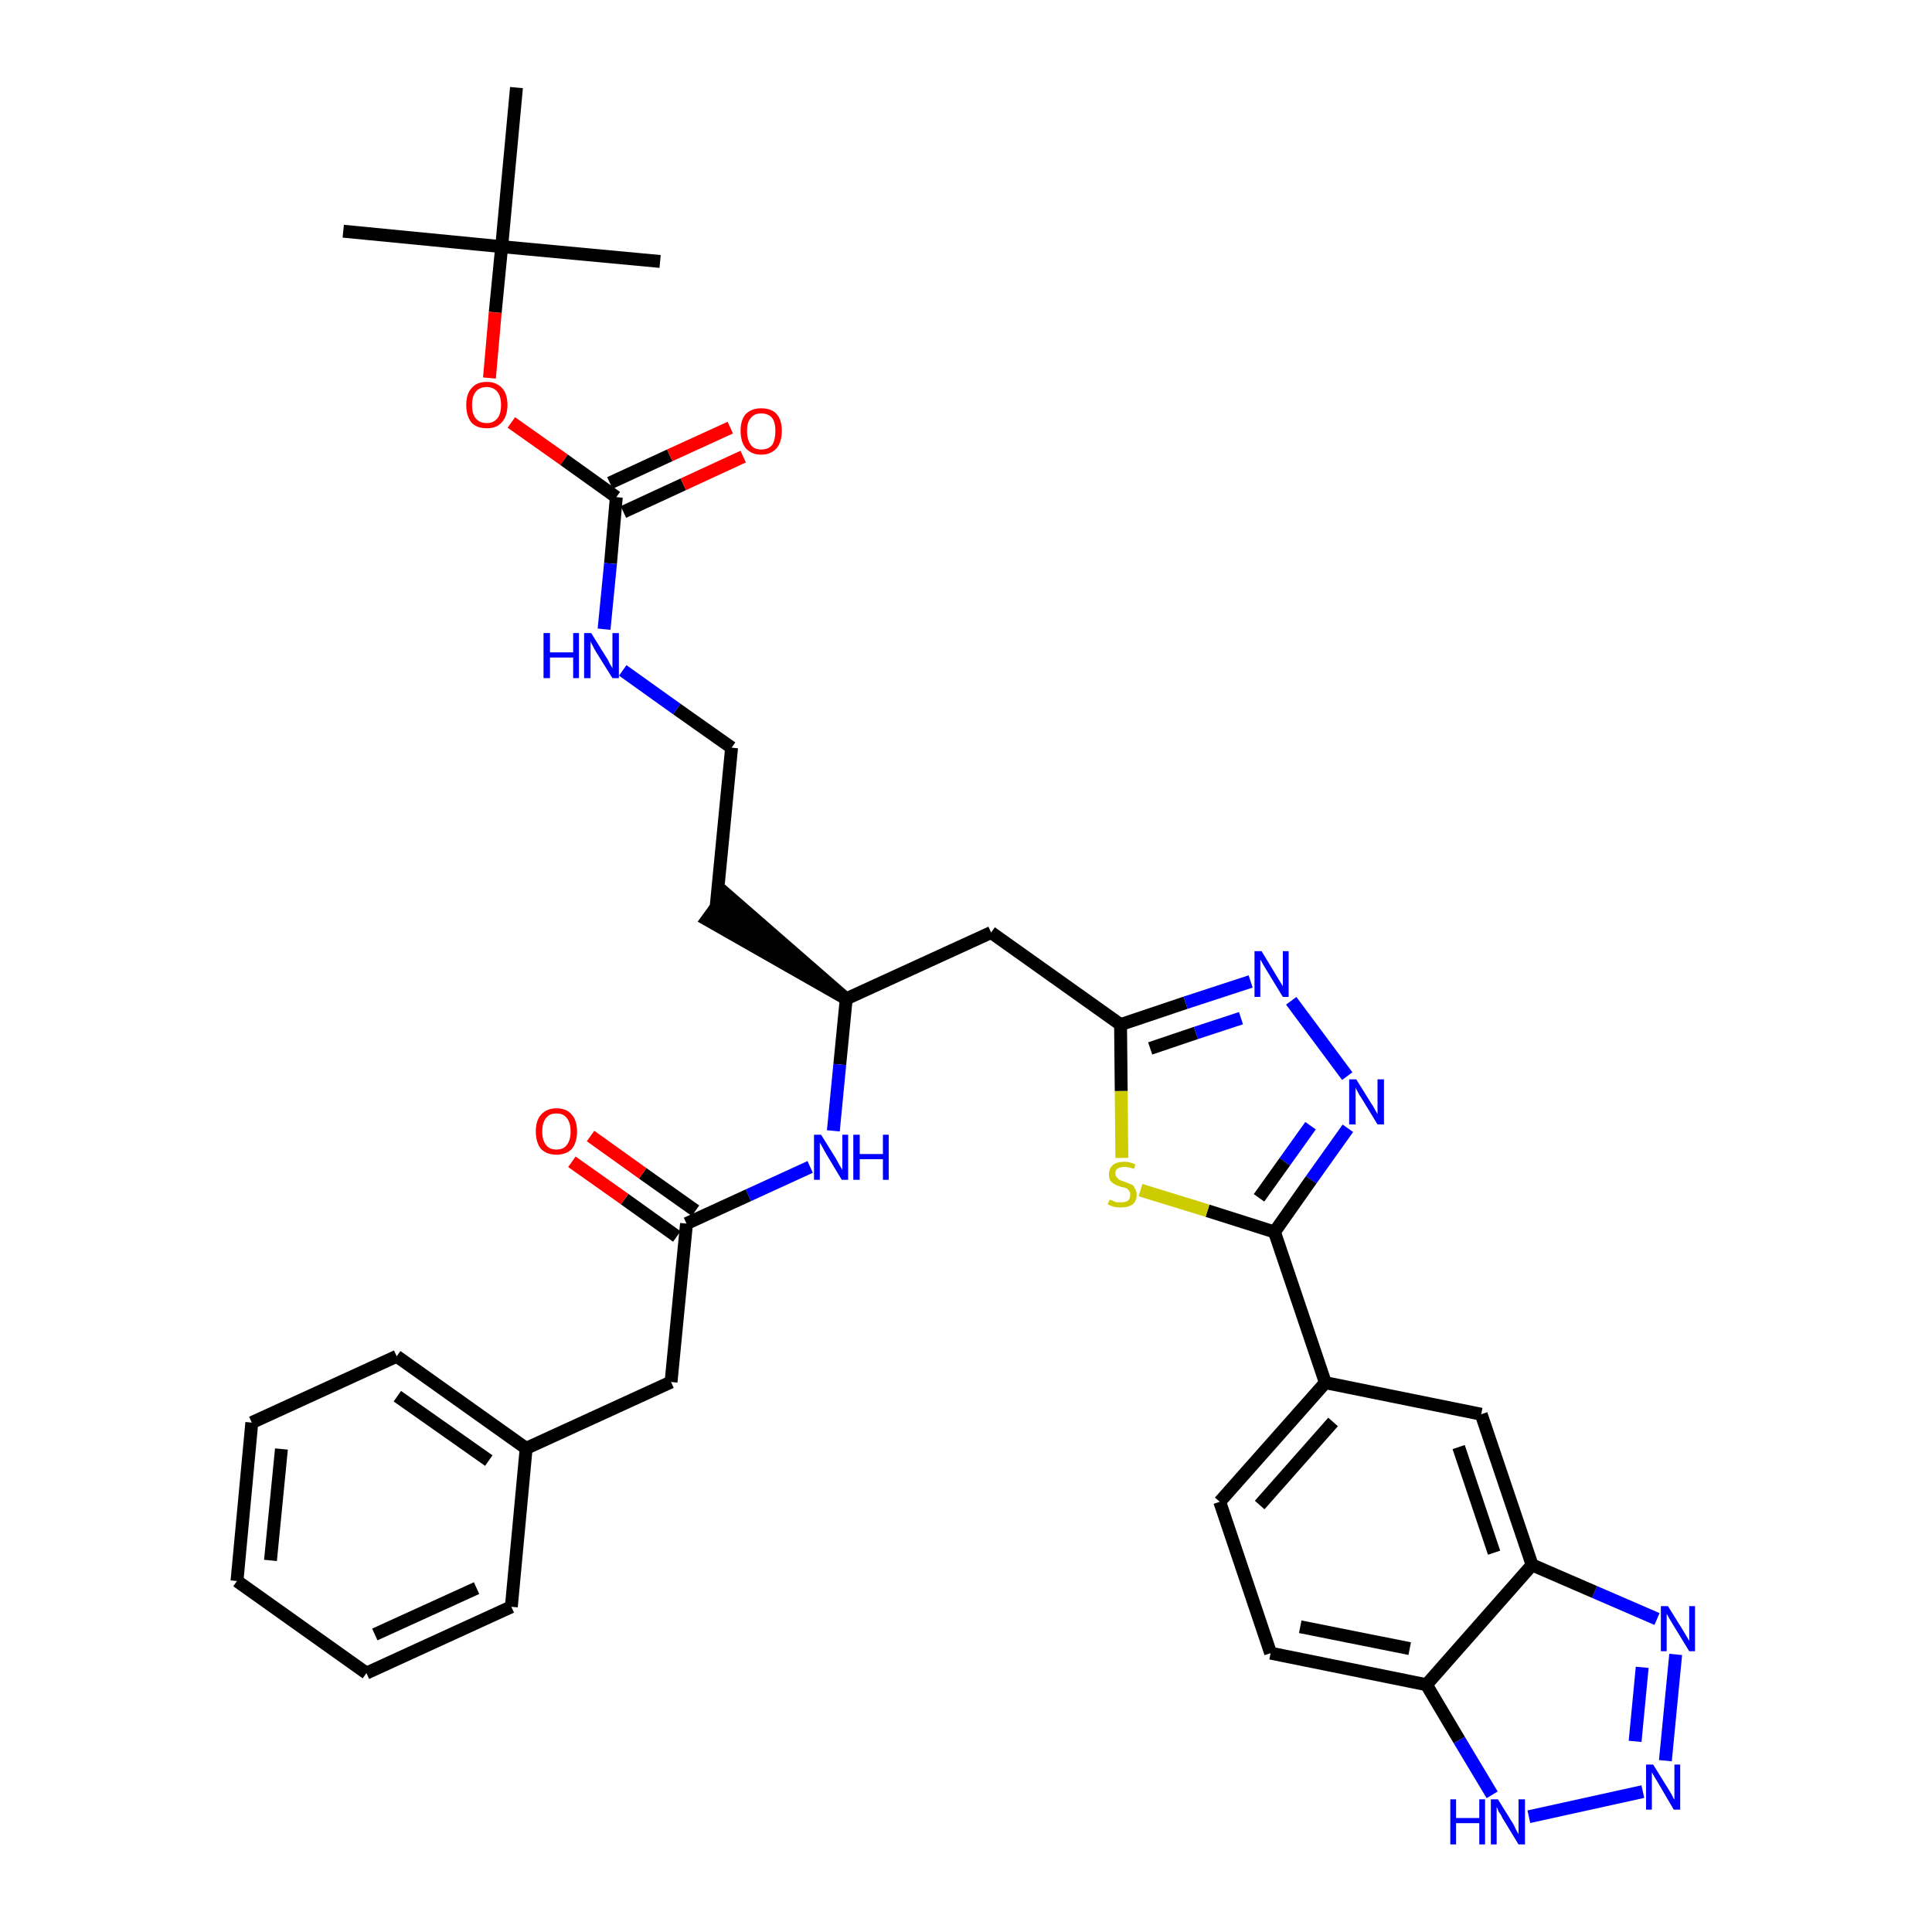 <?xml version='1.0' encoding='iso-8859-1'?>
<svg version='1.1' baseProfile='full'
              xmlns='http://www.w3.org/2000/svg'
                      xmlns:rdkit='http://www.rdkit.org/xml'
                      xmlns:xlink='http://www.w3.org/1999/xlink'
                  xml:space='preserve'
width='300px' height='300px' viewBox='0 0 300 300'>
<!-- END OF HEADER -->
<path class='bond-0 atom-0 atom-1' d='M 53.3,35.9 L 77.9,38.3' style='fill:none;fill-rule:evenodd;stroke:#000000;stroke-width:2.0px;stroke-linecap:butt;stroke-linejoin:miter;stroke-opacity:1' />
<path class='bond-1 atom-1 atom-2' d='M 77.9,38.3 L 102.5,40.6' style='fill:none;fill-rule:evenodd;stroke:#000000;stroke-width:2.0px;stroke-linecap:butt;stroke-linejoin:miter;stroke-opacity:1' />
<path class='bond-2 atom-1 atom-3' d='M 77.9,38.3 L 80.2,13.6' style='fill:none;fill-rule:evenodd;stroke:#000000;stroke-width:2.0px;stroke-linecap:butt;stroke-linejoin:miter;stroke-opacity:1' />
<path class='bond-3 atom-1 atom-4' d='M 77.9,38.3 L 76.9,48.5' style='fill:none;fill-rule:evenodd;stroke:#000000;stroke-width:2.0px;stroke-linecap:butt;stroke-linejoin:miter;stroke-opacity:1' />
<path class='bond-3 atom-1 atom-4' d='M 76.9,48.5 L 76.0,58.7' style='fill:none;fill-rule:evenodd;stroke:#FF0000;stroke-width:2.0px;stroke-linecap:butt;stroke-linejoin:miter;stroke-opacity:1' />
<path class='bond-4 atom-4 atom-5' d='M 79.4,65.6 L 87.6,71.4' style='fill:none;fill-rule:evenodd;stroke:#FF0000;stroke-width:2.0px;stroke-linecap:butt;stroke-linejoin:miter;stroke-opacity:1' />
<path class='bond-4 atom-4 atom-5' d='M 87.6,71.4 L 95.7,77.2' style='fill:none;fill-rule:evenodd;stroke:#000000;stroke-width:2.0px;stroke-linecap:butt;stroke-linejoin:miter;stroke-opacity:1' />
<path class='bond-5 atom-5 atom-6' d='M 96.8,79.5 L 106.1,75.2' style='fill:none;fill-rule:evenodd;stroke:#000000;stroke-width:2.0px;stroke-linecap:butt;stroke-linejoin:miter;stroke-opacity:1' />
<path class='bond-5 atom-5 atom-6' d='M 106.1,75.2 L 115.4,70.9' style='fill:none;fill-rule:evenodd;stroke:#FF0000;stroke-width:2.0px;stroke-linecap:butt;stroke-linejoin:miter;stroke-opacity:1' />
<path class='bond-5 atom-5 atom-6' d='M 94.7,75.0 L 104.0,70.7' style='fill:none;fill-rule:evenodd;stroke:#000000;stroke-width:2.0px;stroke-linecap:butt;stroke-linejoin:miter;stroke-opacity:1' />
<path class='bond-5 atom-5 atom-6' d='M 104.0,70.7 L 113.4,66.4' style='fill:none;fill-rule:evenodd;stroke:#FF0000;stroke-width:2.0px;stroke-linecap:butt;stroke-linejoin:miter;stroke-opacity:1' />
<path class='bond-6 atom-5 atom-7' d='M 95.7,77.2 L 94.8,87.5' style='fill:none;fill-rule:evenodd;stroke:#000000;stroke-width:2.0px;stroke-linecap:butt;stroke-linejoin:miter;stroke-opacity:1' />
<path class='bond-6 atom-5 atom-7' d='M 94.8,87.5 L 93.8,97.7' style='fill:none;fill-rule:evenodd;stroke:#0000FF;stroke-width:2.0px;stroke-linecap:butt;stroke-linejoin:miter;stroke-opacity:1' />
<path class='bond-7 atom-7 atom-8' d='M 96.7,104.1 L 105.1,110.1' style='fill:none;fill-rule:evenodd;stroke:#0000FF;stroke-width:2.0px;stroke-linecap:butt;stroke-linejoin:miter;stroke-opacity:1' />
<path class='bond-7 atom-7 atom-8' d='M 105.1,110.1 L 113.6,116.1' style='fill:none;fill-rule:evenodd;stroke:#000000;stroke-width:2.0px;stroke-linecap:butt;stroke-linejoin:miter;stroke-opacity:1' />
<path class='bond-8 atom-8 atom-9' d='M 113.6,116.1 L 111.2,140.8' style='fill:none;fill-rule:evenodd;stroke:#000000;stroke-width:2.0px;stroke-linecap:butt;stroke-linejoin:miter;stroke-opacity:1' />
<path class='bond-9 atom-10 atom-9' d='M 131.4,155.1 L 112.7,138.8 L 109.8,142.8 Z' style='fill:#000000;fill-rule:evenodd;fill-opacity:1;stroke:#000000;stroke-width:2.0px;stroke-linecap:butt;stroke-linejoin:miter;stroke-opacity:1;' />
<path class='bond-10 atom-10 atom-11' d='M 131.4,155.1 L 153.9,144.8' style='fill:none;fill-rule:evenodd;stroke:#000000;stroke-width:2.0px;stroke-linecap:butt;stroke-linejoin:miter;stroke-opacity:1' />
<path class='bond-25 atom-10 atom-26' d='M 131.4,155.1 L 130.4,165.3' style='fill:none;fill-rule:evenodd;stroke:#000000;stroke-width:2.0px;stroke-linecap:butt;stroke-linejoin:miter;stroke-opacity:1' />
<path class='bond-25 atom-10 atom-26' d='M 130.4,165.3 L 129.4,175.6' style='fill:none;fill-rule:evenodd;stroke:#0000FF;stroke-width:2.0px;stroke-linecap:butt;stroke-linejoin:miter;stroke-opacity:1' />
<path class='bond-11 atom-11 atom-12' d='M 153.9,144.8 L 174.0,159.1' style='fill:none;fill-rule:evenodd;stroke:#000000;stroke-width:2.0px;stroke-linecap:butt;stroke-linejoin:miter;stroke-opacity:1' />
<path class='bond-12 atom-12 atom-13' d='M 174.0,159.1 L 184.1,155.7' style='fill:none;fill-rule:evenodd;stroke:#000000;stroke-width:2.0px;stroke-linecap:butt;stroke-linejoin:miter;stroke-opacity:1' />
<path class='bond-12 atom-12 atom-13' d='M 184.1,155.7 L 194.2,152.4' style='fill:none;fill-rule:evenodd;stroke:#0000FF;stroke-width:2.0px;stroke-linecap:butt;stroke-linejoin:miter;stroke-opacity:1' />
<path class='bond-12 atom-12 atom-13' d='M 178.6,162.8 L 185.7,160.4' style='fill:none;fill-rule:evenodd;stroke:#000000;stroke-width:2.0px;stroke-linecap:butt;stroke-linejoin:miter;stroke-opacity:1' />
<path class='bond-12 atom-12 atom-13' d='M 185.7,160.4 L 192.7,158.1' style='fill:none;fill-rule:evenodd;stroke:#0000FF;stroke-width:2.0px;stroke-linecap:butt;stroke-linejoin:miter;stroke-opacity:1' />
<path class='bond-35 atom-25 atom-12' d='M 174.2,179.8 L 174.1,169.4' style='fill:none;fill-rule:evenodd;stroke:#CCCC00;stroke-width:2.0px;stroke-linecap:butt;stroke-linejoin:miter;stroke-opacity:1' />
<path class='bond-35 atom-25 atom-12' d='M 174.1,169.4 L 174.0,159.1' style='fill:none;fill-rule:evenodd;stroke:#000000;stroke-width:2.0px;stroke-linecap:butt;stroke-linejoin:miter;stroke-opacity:1' />
<path class='bond-13 atom-13 atom-14' d='M 200.5,155.4 L 209.2,167.1' style='fill:none;fill-rule:evenodd;stroke:#0000FF;stroke-width:2.0px;stroke-linecap:butt;stroke-linejoin:miter;stroke-opacity:1' />
<path class='bond-14 atom-14 atom-15' d='M 209.3,175.2 L 203.6,183.2' style='fill:none;fill-rule:evenodd;stroke:#0000FF;stroke-width:2.0px;stroke-linecap:butt;stroke-linejoin:miter;stroke-opacity:1' />
<path class='bond-14 atom-14 atom-15' d='M 203.6,183.2 L 197.9,191.3' style='fill:none;fill-rule:evenodd;stroke:#000000;stroke-width:2.0px;stroke-linecap:butt;stroke-linejoin:miter;stroke-opacity:1' />
<path class='bond-14 atom-14 atom-15' d='M 203.5,174.8 L 199.5,180.4' style='fill:none;fill-rule:evenodd;stroke:#0000FF;stroke-width:2.0px;stroke-linecap:butt;stroke-linejoin:miter;stroke-opacity:1' />
<path class='bond-14 atom-14 atom-15' d='M 199.5,180.4 L 195.5,186.0' style='fill:none;fill-rule:evenodd;stroke:#000000;stroke-width:2.0px;stroke-linecap:butt;stroke-linejoin:miter;stroke-opacity:1' />
<path class='bond-15 atom-15 atom-16' d='M 197.9,191.3 L 205.8,214.7' style='fill:none;fill-rule:evenodd;stroke:#000000;stroke-width:2.0px;stroke-linecap:butt;stroke-linejoin:miter;stroke-opacity:1' />
<path class='bond-24 atom-15 atom-25' d='M 197.9,191.3 L 187.5,188.0' style='fill:none;fill-rule:evenodd;stroke:#000000;stroke-width:2.0px;stroke-linecap:butt;stroke-linejoin:miter;stroke-opacity:1' />
<path class='bond-24 atom-15 atom-25' d='M 187.5,188.0 L 177.1,184.8' style='fill:none;fill-rule:evenodd;stroke:#CCCC00;stroke-width:2.0px;stroke-linecap:butt;stroke-linejoin:miter;stroke-opacity:1' />
<path class='bond-16 atom-16 atom-17' d='M 205.8,214.7 L 189.4,233.2' style='fill:none;fill-rule:evenodd;stroke:#000000;stroke-width:2.0px;stroke-linecap:butt;stroke-linejoin:miter;stroke-opacity:1' />
<path class='bond-16 atom-16 atom-17' d='M 207.0,220.8 L 195.6,233.7' style='fill:none;fill-rule:evenodd;stroke:#000000;stroke-width:2.0px;stroke-linecap:butt;stroke-linejoin:miter;stroke-opacity:1' />
<path class='bond-37 atom-24 atom-16' d='M 230.0,219.6 L 205.8,214.7' style='fill:none;fill-rule:evenodd;stroke:#000000;stroke-width:2.0px;stroke-linecap:butt;stroke-linejoin:miter;stroke-opacity:1' />
<path class='bond-17 atom-17 atom-18' d='M 189.4,233.2 L 197.3,256.7' style='fill:none;fill-rule:evenodd;stroke:#000000;stroke-width:2.0px;stroke-linecap:butt;stroke-linejoin:miter;stroke-opacity:1' />
<path class='bond-18 atom-18 atom-19' d='M 197.3,256.7 L 221.5,261.6' style='fill:none;fill-rule:evenodd;stroke:#000000;stroke-width:2.0px;stroke-linecap:butt;stroke-linejoin:miter;stroke-opacity:1' />
<path class='bond-18 atom-18 atom-19' d='M 201.9,252.6 L 218.9,256.0' style='fill:none;fill-rule:evenodd;stroke:#000000;stroke-width:2.0px;stroke-linecap:butt;stroke-linejoin:miter;stroke-opacity:1' />
<path class='bond-19 atom-19 atom-20' d='M 221.5,261.6 L 226.6,270.2' style='fill:none;fill-rule:evenodd;stroke:#000000;stroke-width:2.0px;stroke-linecap:butt;stroke-linejoin:miter;stroke-opacity:1' />
<path class='bond-19 atom-19 atom-20' d='M 226.6,270.2 L 231.7,278.7' style='fill:none;fill-rule:evenodd;stroke:#0000FF;stroke-width:2.0px;stroke-linecap:butt;stroke-linejoin:miter;stroke-opacity:1' />
<path class='bond-38 atom-23 atom-19' d='M 237.9,243.0 L 221.5,261.6' style='fill:none;fill-rule:evenodd;stroke:#000000;stroke-width:2.0px;stroke-linecap:butt;stroke-linejoin:miter;stroke-opacity:1' />
<path class='bond-20 atom-20 atom-21' d='M 237.4,282.1 L 255.1,278.2' style='fill:none;fill-rule:evenodd;stroke:#0000FF;stroke-width:2.0px;stroke-linecap:butt;stroke-linejoin:miter;stroke-opacity:1' />
<path class='bond-21 atom-21 atom-22' d='M 258.6,273.4 L 260.2,256.9' style='fill:none;fill-rule:evenodd;stroke:#0000FF;stroke-width:2.0px;stroke-linecap:butt;stroke-linejoin:miter;stroke-opacity:1' />
<path class='bond-21 atom-21 atom-22' d='M 253.9,270.4 L 255.0,258.9' style='fill:none;fill-rule:evenodd;stroke:#0000FF;stroke-width:2.0px;stroke-linecap:butt;stroke-linejoin:miter;stroke-opacity:1' />
<path class='bond-22 atom-22 atom-23' d='M 257.3,251.4 L 247.6,247.2' style='fill:none;fill-rule:evenodd;stroke:#0000FF;stroke-width:2.0px;stroke-linecap:butt;stroke-linejoin:miter;stroke-opacity:1' />
<path class='bond-22 atom-22 atom-23' d='M 247.6,247.2 L 237.9,243.0' style='fill:none;fill-rule:evenodd;stroke:#000000;stroke-width:2.0px;stroke-linecap:butt;stroke-linejoin:miter;stroke-opacity:1' />
<path class='bond-23 atom-23 atom-24' d='M 237.9,243.0 L 230.0,219.6' style='fill:none;fill-rule:evenodd;stroke:#000000;stroke-width:2.0px;stroke-linecap:butt;stroke-linejoin:miter;stroke-opacity:1' />
<path class='bond-23 atom-23 atom-24' d='M 232.0,241.1 L 226.5,224.7' style='fill:none;fill-rule:evenodd;stroke:#000000;stroke-width:2.0px;stroke-linecap:butt;stroke-linejoin:miter;stroke-opacity:1' />
<path class='bond-26 atom-26 atom-27' d='M 125.8,181.2 L 116.2,185.6' style='fill:none;fill-rule:evenodd;stroke:#0000FF;stroke-width:2.0px;stroke-linecap:butt;stroke-linejoin:miter;stroke-opacity:1' />
<path class='bond-26 atom-26 atom-27' d='M 116.2,185.6 L 106.6,190.0' style='fill:none;fill-rule:evenodd;stroke:#000000;stroke-width:2.0px;stroke-linecap:butt;stroke-linejoin:miter;stroke-opacity:1' />
<path class='bond-27 atom-27 atom-28' d='M 108.0,188.0 L 99.8,182.2' style='fill:none;fill-rule:evenodd;stroke:#000000;stroke-width:2.0px;stroke-linecap:butt;stroke-linejoin:miter;stroke-opacity:1' />
<path class='bond-27 atom-27 atom-28' d='M 99.8,182.2 L 91.7,176.4' style='fill:none;fill-rule:evenodd;stroke:#FF0000;stroke-width:2.0px;stroke-linecap:butt;stroke-linejoin:miter;stroke-opacity:1' />
<path class='bond-27 atom-27 atom-28' d='M 105.1,192.0 L 97.0,186.2' style='fill:none;fill-rule:evenodd;stroke:#000000;stroke-width:2.0px;stroke-linecap:butt;stroke-linejoin:miter;stroke-opacity:1' />
<path class='bond-27 atom-27 atom-28' d='M 97.0,186.2 L 88.8,180.4' style='fill:none;fill-rule:evenodd;stroke:#FF0000;stroke-width:2.0px;stroke-linecap:butt;stroke-linejoin:miter;stroke-opacity:1' />
<path class='bond-28 atom-27 atom-29' d='M 106.6,190.0 L 104.2,214.6' style='fill:none;fill-rule:evenodd;stroke:#000000;stroke-width:2.0px;stroke-linecap:butt;stroke-linejoin:miter;stroke-opacity:1' />
<path class='bond-29 atom-29 atom-30' d='M 104.2,214.6 L 81.7,224.9' style='fill:none;fill-rule:evenodd;stroke:#000000;stroke-width:2.0px;stroke-linecap:butt;stroke-linejoin:miter;stroke-opacity:1' />
<path class='bond-30 atom-30 atom-31' d='M 81.7,224.9 L 61.6,210.6' style='fill:none;fill-rule:evenodd;stroke:#000000;stroke-width:2.0px;stroke-linecap:butt;stroke-linejoin:miter;stroke-opacity:1' />
<path class='bond-30 atom-30 atom-31' d='M 75.9,226.8 L 61.7,216.8' style='fill:none;fill-rule:evenodd;stroke:#000000;stroke-width:2.0px;stroke-linecap:butt;stroke-linejoin:miter;stroke-opacity:1' />
<path class='bond-36 atom-35 atom-30' d='M 79.4,249.5 L 81.7,224.9' style='fill:none;fill-rule:evenodd;stroke:#000000;stroke-width:2.0px;stroke-linecap:butt;stroke-linejoin:miter;stroke-opacity:1' />
<path class='bond-31 atom-31 atom-32' d='M 61.6,210.6 L 39.1,220.9' style='fill:none;fill-rule:evenodd;stroke:#000000;stroke-width:2.0px;stroke-linecap:butt;stroke-linejoin:miter;stroke-opacity:1' />
<path class='bond-32 atom-32 atom-33' d='M 39.1,220.9 L 36.8,245.5' style='fill:none;fill-rule:evenodd;stroke:#000000;stroke-width:2.0px;stroke-linecap:butt;stroke-linejoin:miter;stroke-opacity:1' />
<path class='bond-32 atom-32 atom-33' d='M 43.7,225.0 L 42.0,242.3' style='fill:none;fill-rule:evenodd;stroke:#000000;stroke-width:2.0px;stroke-linecap:butt;stroke-linejoin:miter;stroke-opacity:1' />
<path class='bond-33 atom-33 atom-34' d='M 36.8,245.5 L 56.9,259.8' style='fill:none;fill-rule:evenodd;stroke:#000000;stroke-width:2.0px;stroke-linecap:butt;stroke-linejoin:miter;stroke-opacity:1' />
<path class='bond-34 atom-34 atom-35' d='M 56.9,259.8 L 79.4,249.5' style='fill:none;fill-rule:evenodd;stroke:#000000;stroke-width:2.0px;stroke-linecap:butt;stroke-linejoin:miter;stroke-opacity:1' />
<path class='bond-34 atom-34 atom-35' d='M 58.2,253.8 L 74.0,246.6' style='fill:none;fill-rule:evenodd;stroke:#000000;stroke-width:2.0px;stroke-linecap:butt;stroke-linejoin:miter;stroke-opacity:1' />
<path  class='atom-4' d='M 72.4 62.9
Q 72.4 61.2, 73.2 60.3
Q 74.0 59.3, 75.6 59.3
Q 77.1 59.3, 78.0 60.3
Q 78.8 61.2, 78.8 62.9
Q 78.8 64.6, 77.9 65.6
Q 77.1 66.5, 75.6 66.5
Q 74.0 66.5, 73.2 65.6
Q 72.4 64.6, 72.4 62.9
M 75.6 65.7
Q 76.6 65.7, 77.2 65.0
Q 77.8 64.3, 77.8 62.9
Q 77.8 61.5, 77.2 60.8
Q 76.6 60.1, 75.6 60.1
Q 74.5 60.1, 73.9 60.8
Q 73.3 61.5, 73.3 62.9
Q 73.3 64.3, 73.9 65.0
Q 74.5 65.7, 75.6 65.7
' fill='#FF0000'/>
<path  class='atom-6' d='M 115.0 66.9
Q 115.0 65.2, 115.8 64.3
Q 116.7 63.4, 118.2 63.4
Q 119.8 63.4, 120.6 64.3
Q 121.4 65.2, 121.4 66.9
Q 121.4 68.6, 120.6 69.6
Q 119.7 70.6, 118.2 70.6
Q 116.7 70.6, 115.8 69.6
Q 115.0 68.6, 115.0 66.9
M 118.2 69.8
Q 119.3 69.8, 119.9 69.1
Q 120.4 68.3, 120.4 66.9
Q 120.4 65.6, 119.9 64.9
Q 119.3 64.2, 118.2 64.2
Q 117.1 64.2, 116.6 64.9
Q 116.0 65.5, 116.0 66.9
Q 116.0 68.3, 116.6 69.1
Q 117.1 69.8, 118.2 69.8
' fill='#FF0000'/>
<path  class='atom-7' d='M 84.4 98.3
L 85.4 98.3
L 85.4 101.3
L 89.0 101.3
L 89.0 98.3
L 89.9 98.3
L 89.9 105.3
L 89.0 105.3
L 89.0 102.1
L 85.4 102.1
L 85.4 105.3
L 84.4 105.3
L 84.4 98.3
' fill='#0000FF'/>
<path  class='atom-7' d='M 91.8 98.3
L 94.1 102.0
Q 94.4 102.4, 94.7 103.1
Q 95.1 103.7, 95.1 103.8
L 95.1 98.3
L 96.1 98.3
L 96.1 105.3
L 95.1 105.3
L 92.6 101.3
Q 92.3 100.8, 92.0 100.2
Q 91.7 99.7, 91.7 99.5
L 91.7 105.3
L 90.7 105.3
L 90.7 98.3
L 91.8 98.3
' fill='#0000FF'/>
<path  class='atom-13' d='M 195.9 147.7
L 198.2 151.5
Q 198.4 151.8, 198.8 152.5
Q 199.2 153.1, 199.2 153.2
L 199.2 147.7
L 200.1 147.7
L 200.1 154.8
L 199.2 154.8
L 196.7 150.7
Q 196.4 150.2, 196.1 149.7
Q 195.8 149.1, 195.7 149.0
L 195.7 154.8
L 194.8 154.8
L 194.8 147.7
L 195.9 147.7
' fill='#0000FF'/>
<path  class='atom-14' d='M 210.6 167.6
L 212.9 171.3
Q 213.2 171.7, 213.5 172.3
Q 213.9 173.0, 213.9 173.0
L 213.9 167.6
L 214.9 167.6
L 214.9 174.6
L 213.9 174.6
L 211.4 170.5
Q 211.1 170.1, 210.8 169.5
Q 210.5 169.0, 210.5 168.8
L 210.5 174.6
L 209.5 174.6
L 209.5 167.6
L 210.6 167.6
' fill='#0000FF'/>
<path  class='atom-20' d='M 225.2 279.4
L 226.1 279.4
L 226.1 282.3
L 229.7 282.3
L 229.7 279.4
L 230.6 279.4
L 230.6 286.4
L 229.7 286.4
L 229.7 283.1
L 226.1 283.1
L 226.1 286.4
L 225.2 286.4
L 225.2 279.4
' fill='#0000FF'/>
<path  class='atom-20' d='M 232.6 279.4
L 234.9 283.1
Q 235.1 283.4, 235.4 284.1
Q 235.8 284.8, 235.8 284.8
L 235.8 279.4
L 236.8 279.4
L 236.8 286.4
L 235.8 286.4
L 233.3 282.3
Q 233.1 281.8, 232.7 281.3
Q 232.5 280.7, 232.4 280.6
L 232.4 286.4
L 231.5 286.4
L 231.5 279.4
L 232.6 279.4
' fill='#0000FF'/>
<path  class='atom-21' d='M 256.7 274.0
L 259.0 277.7
Q 259.2 278.0, 259.6 278.7
Q 259.9 279.4, 260.0 279.4
L 260.0 274.0
L 260.9 274.0
L 260.9 281.0
L 259.9 281.0
L 257.5 276.9
Q 257.2 276.4, 256.9 275.9
Q 256.6 275.4, 256.5 275.2
L 256.5 281.0
L 255.6 281.0
L 255.6 274.0
L 256.7 274.0
' fill='#0000FF'/>
<path  class='atom-22' d='M 259.0 249.4
L 261.3 253.1
Q 261.5 253.4, 261.9 254.1
Q 262.3 254.8, 262.3 254.8
L 262.3 249.4
L 263.2 249.4
L 263.2 256.4
L 262.3 256.4
L 259.8 252.3
Q 259.5 251.8, 259.2 251.3
Q 258.9 250.7, 258.8 250.6
L 258.8 256.4
L 257.9 256.4
L 257.9 249.4
L 259.0 249.4
' fill='#0000FF'/>
<path  class='atom-25' d='M 172.3 186.3
Q 172.4 186.3, 172.7 186.4
Q 173.0 186.6, 173.4 186.7
Q 173.7 186.7, 174.1 186.7
Q 174.8 186.7, 175.2 186.4
Q 175.5 186.1, 175.5 185.5
Q 175.5 185.1, 175.3 184.9
Q 175.2 184.7, 174.9 184.5
Q 174.6 184.4, 174.1 184.3
Q 173.4 184.1, 173.1 183.9
Q 172.7 183.7, 172.4 183.3
Q 172.2 183.0, 172.2 182.3
Q 172.2 181.5, 172.8 180.9
Q 173.4 180.4, 174.6 180.4
Q 175.4 180.4, 176.3 180.8
L 176.1 181.5
Q 175.2 181.2, 174.6 181.2
Q 173.9 181.2, 173.5 181.5
Q 173.2 181.7, 173.2 182.2
Q 173.2 182.6, 173.4 182.8
Q 173.6 183.0, 173.8 183.2
Q 174.1 183.3, 174.6 183.5
Q 175.2 183.7, 175.6 183.9
Q 176.0 184.0, 176.2 184.5
Q 176.5 184.9, 176.5 185.5
Q 176.5 186.5, 175.9 187.0
Q 175.2 187.5, 174.1 187.5
Q 173.5 187.5, 173.0 187.4
Q 172.6 187.3, 172.0 187.0
L 172.3 186.3
' fill='#CCCC00'/>
<path  class='atom-26' d='M 127.5 176.2
L 129.8 179.9
Q 130.0 180.3, 130.4 181.0
Q 130.8 181.6, 130.8 181.7
L 130.8 176.2
L 131.7 176.2
L 131.7 183.2
L 130.7 183.2
L 128.3 179.2
Q 128.0 178.7, 127.7 178.1
Q 127.4 177.6, 127.3 177.4
L 127.3 183.2
L 126.4 183.2
L 126.4 176.2
L 127.5 176.2
' fill='#0000FF'/>
<path  class='atom-26' d='M 132.5 176.2
L 133.5 176.2
L 133.5 179.2
L 137.1 179.2
L 137.1 176.2
L 138.0 176.2
L 138.0 183.2
L 137.1 183.2
L 137.1 180.0
L 133.5 180.0
L 133.5 183.2
L 132.5 183.2
L 132.5 176.2
' fill='#0000FF'/>
<path  class='atom-28' d='M 83.2 175.7
Q 83.2 174.0, 84.0 173.1
Q 84.9 172.1, 86.4 172.1
Q 88.0 172.1, 88.8 173.1
Q 89.6 174.0, 89.6 175.7
Q 89.6 177.4, 88.8 178.4
Q 87.9 179.3, 86.4 179.3
Q 84.9 179.3, 84.0 178.4
Q 83.2 177.4, 83.2 175.7
M 86.4 178.5
Q 87.5 178.5, 88.0 177.8
Q 88.6 177.1, 88.6 175.7
Q 88.6 174.3, 88.0 173.6
Q 87.5 172.9, 86.4 172.9
Q 85.3 172.9, 84.8 173.6
Q 84.2 174.3, 84.2 175.7
Q 84.2 177.1, 84.8 177.8
Q 85.3 178.5, 86.4 178.5
' fill='#FF0000'/>
</svg>
